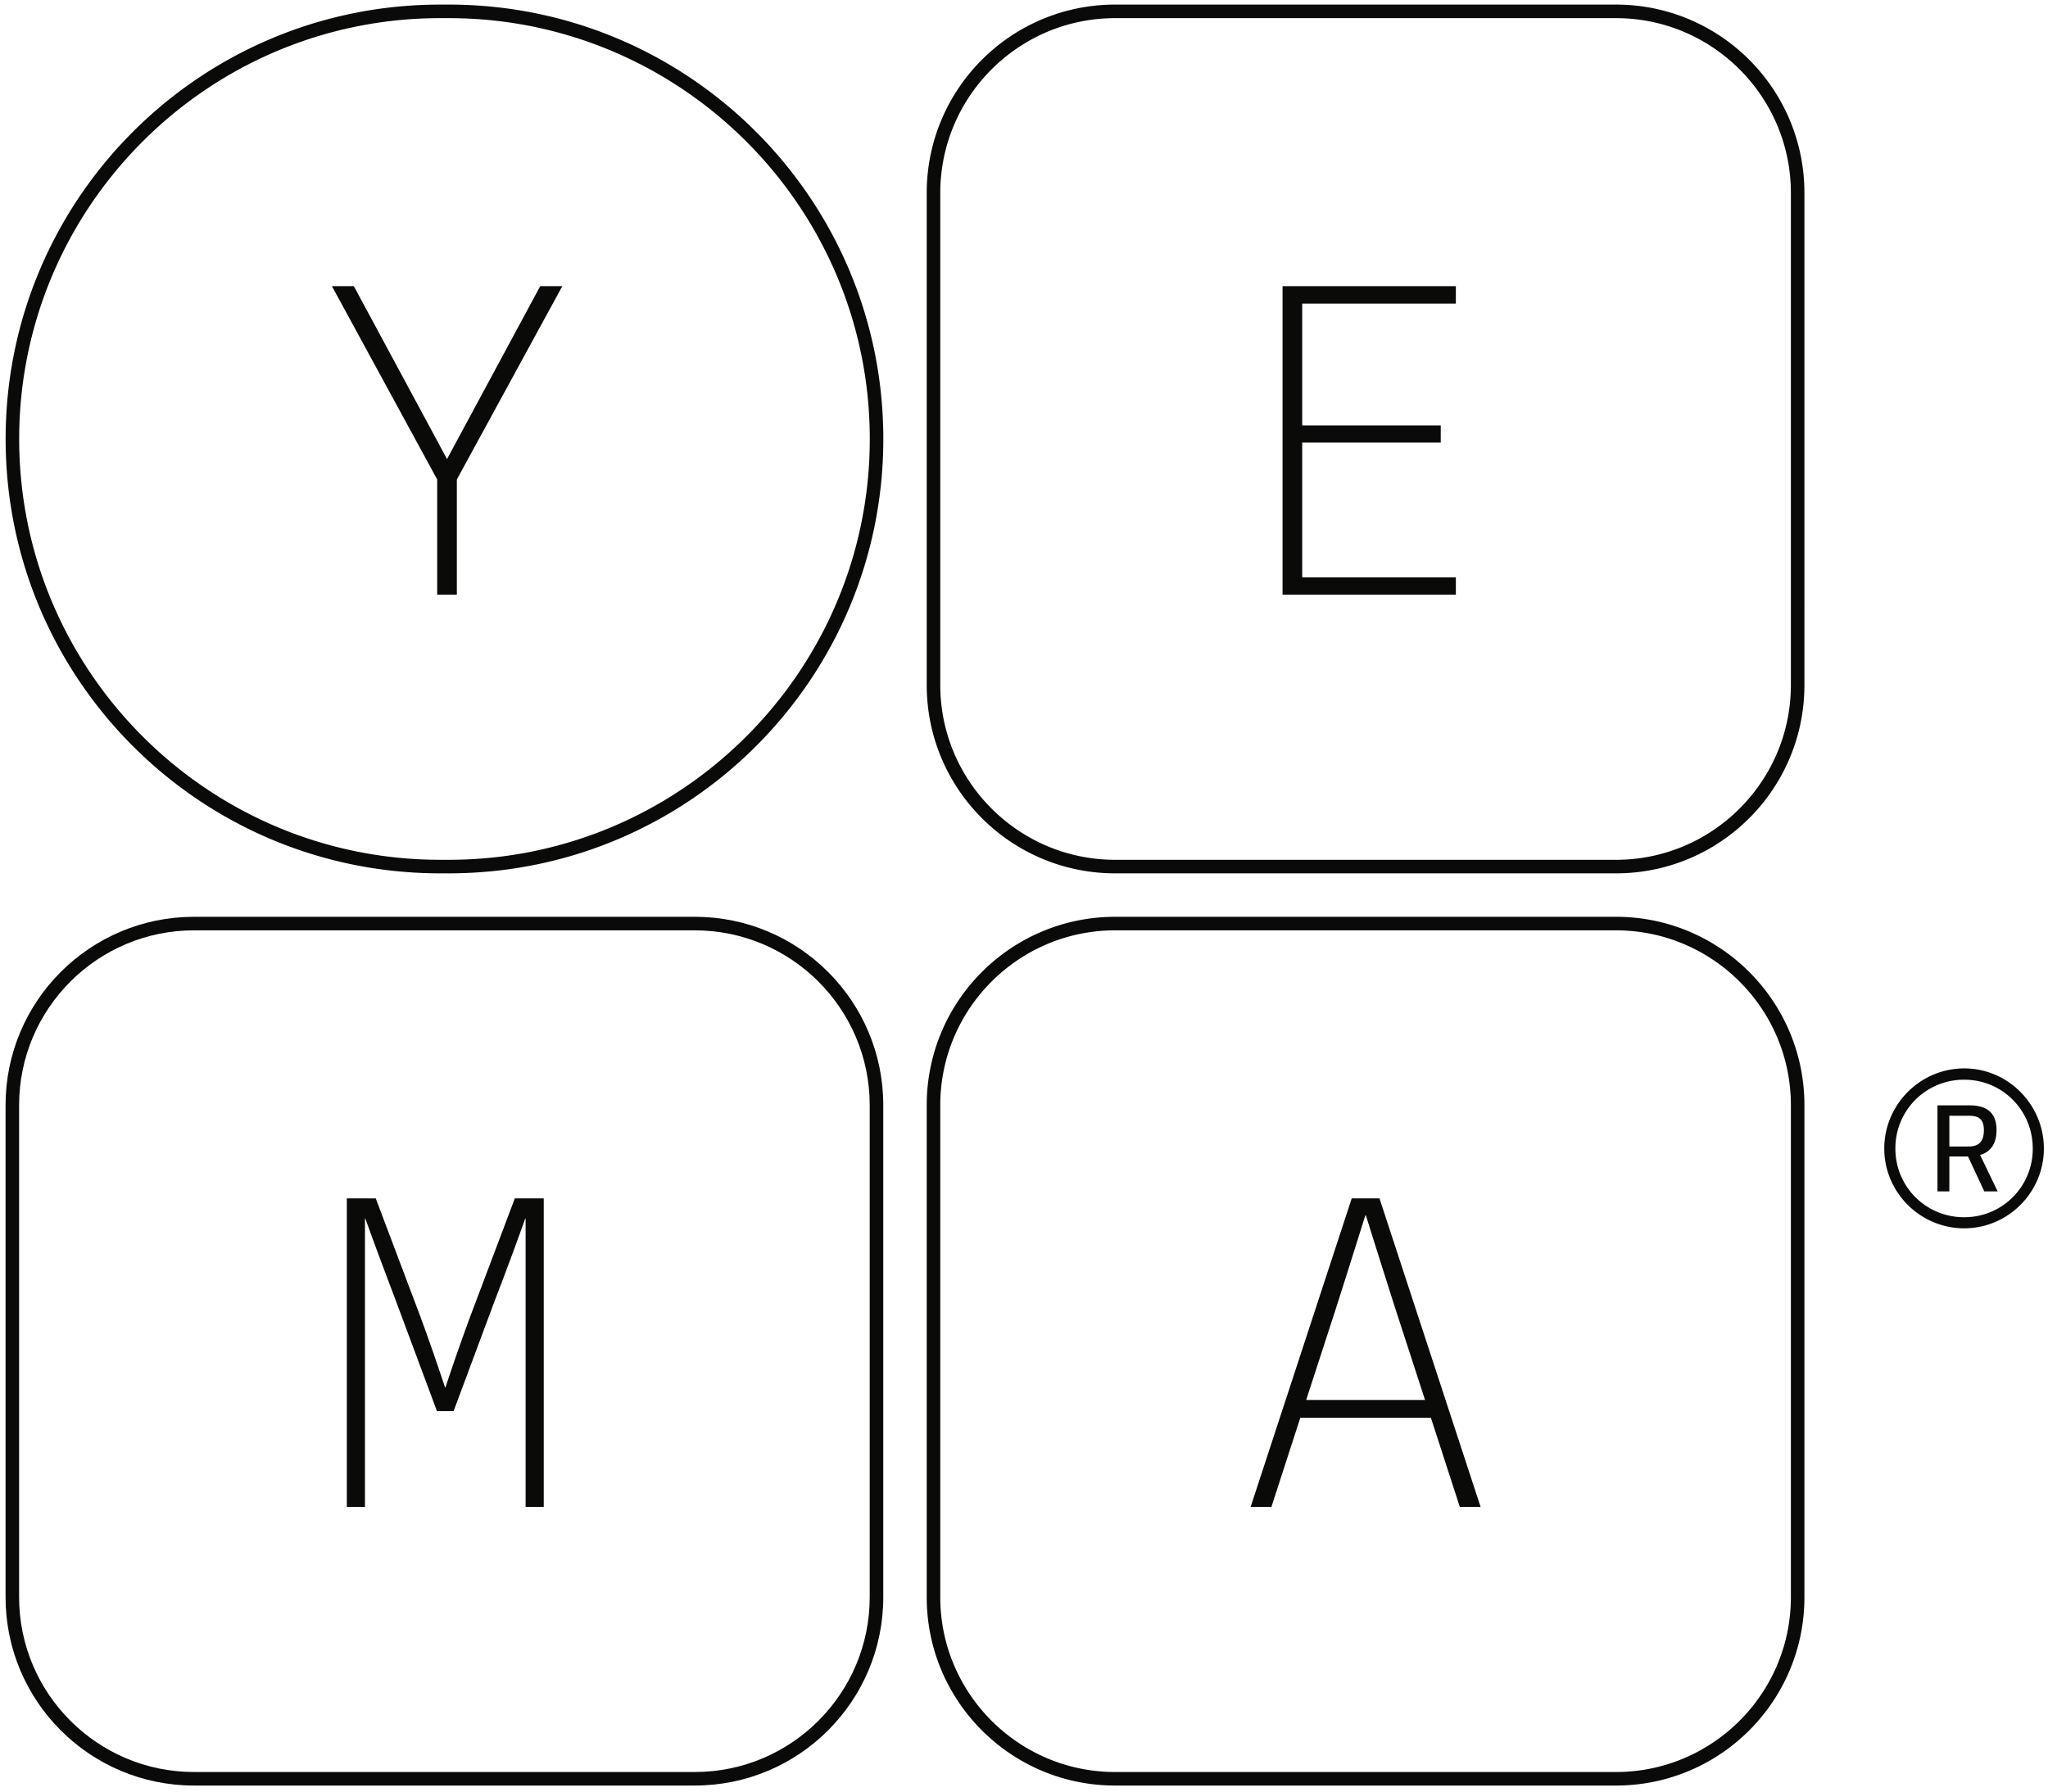 <svg width="152" height="133" fill="none" xmlns="http://www.w3.org/2000/svg"><path fill="transparent" d="M0 0h152v133H0z"/><path fill-rule="evenodd" clip-rule="evenodd" d="M41.733 21.245l-7.826 14.349v8.556h-1.46v-8.556l-7.812-14.35h1.627l6.915 12.835 6.916-12.834h1.64zm53.457 0h12.862v1.29H96.648v9.047h10.282v1.276H96.648V42.86h11.404v1.29H95.189V21.246zM51.572 68.06H14.395C6.673 68.06.413 74.32.413 82.041v36.526c0 7.723 6.26 13.983 13.982 13.983h37.177c7.722 0 13.983-6.26 13.983-13.983V82.042c0-7.722-6.26-13.983-13.983-13.983zm0 1.005c7.155 0 12.977 5.822 12.977 12.977v36.526c0 7.156-5.822 12.978-12.977 12.978H14.395c-7.155 0-12.977-5.822-12.977-12.978V82.042c0-7.156 5.822-12.977 12.977-12.977h37.177z" fill="#0A0B09"/><path fill-rule="evenodd" clip-rule="evenodd" d="M25.74 88.963h2.147l3.31 8.767a176.086 176.086 0 011.837 5.273h.028c.645-1.977 1.22-3.59 1.838-5.273l3.31-8.767h2.146v22.905H39.01V90.464h-.029a250.127 250.127 0 01-2.286 6.157l-3.03 8.136h-1.234l-3.03-8.136c-.7-1.865-1.374-3.618-2.285-6.157h-.029v21.404h-1.346V88.963zM33.313.341h-.65C14.855.341.418 14.78.418 32.587c0 17.81 14.437 32.246 32.245 32.246h.65c17.81 0 32.246-14.437 32.246-32.245v-.001C65.559 14.779 51.122.341 33.313.341zm0 1.006c17.226 0 31.241 14.014 31.241 31.24 0 17.227-14.015 31.24-31.24 31.24h-.65c-17.226 0-31.24-14.014-31.24-31.24s14.014-31.24 31.24-31.24h.65zm72.452 102.582l-2.202-6.775c-.73-2.286-1.403-4.418-2.189-6.93h-.041c-.786 2.512-1.459 4.644-2.188 6.93l-2.202 6.775h8.822zm.434 1.319h-9.691l-2.146 6.62h-1.543l7.504-22.905h2.061l7.505 22.905h-1.543l-2.147-6.62zM119.94.341H82.763c-7.723 0-13.983 6.26-13.983 13.983v36.527c0 7.722 6.26 13.982 13.983 13.982h37.177c7.722 0 13.982-6.26 13.982-13.982V14.324c0-7.722-6.26-13.983-13.982-13.983zm0 1.006c7.155 0 12.977 5.821 12.977 12.977v36.527c0 7.155-5.822 12.977-12.977 12.977H82.763c-7.156 0-12.977-5.822-12.977-12.977V14.324c0-7.156 5.821-12.977 12.977-12.977h37.177z" fill="#0A0B09"/><path fill-rule="evenodd" clip-rule="evenodd" d="M119.94 68.06H82.763c-7.723 0-13.983 6.26-13.983 13.982v36.526c0 7.723 6.26 13.983 13.983 13.983h37.177c7.722 0 13.982-6.26 13.982-13.983V82.042c0-7.722-6.26-13.983-13.982-13.983zm0 1.005c7.155 0 12.977 5.822 12.977 12.977v36.526c0 7.156-5.822 12.978-12.977 12.978H82.763c-7.156 0-12.977-5.822-12.977-12.978V82.042c0-7.156 5.821-12.977 12.977-12.977h37.177zm24.739 16.045h1.428c.784 0 1.134-.392 1.134-1.218 0-.8-.377-1.064-1.106-1.064h-1.456v2.282zm2.282.63l1.302 2.702h-.993l-1.205-2.59h-1.386v2.59h-.882v-6.385h2.38c1.344 0 2.003.602 2.003 1.835 0 .98-.406 1.609-1.219 1.848zm3.907-.475c0-2.844-2.254-5.112-5.082-5.112a5.077 5.077 0 00-5.112 5.111 5.074 5.074 0 005.112 5.097 5.067 5.067 0 005.082-5.097zm.826 0c0 3.248-2.66 5.92-5.908 5.92-3.277 0-5.938-2.672-5.938-5.92 0-3.264 2.661-5.952 5.938-5.952 3.248 0 5.908 2.688 5.908 5.951z" fill="#0A0B09"/></svg>